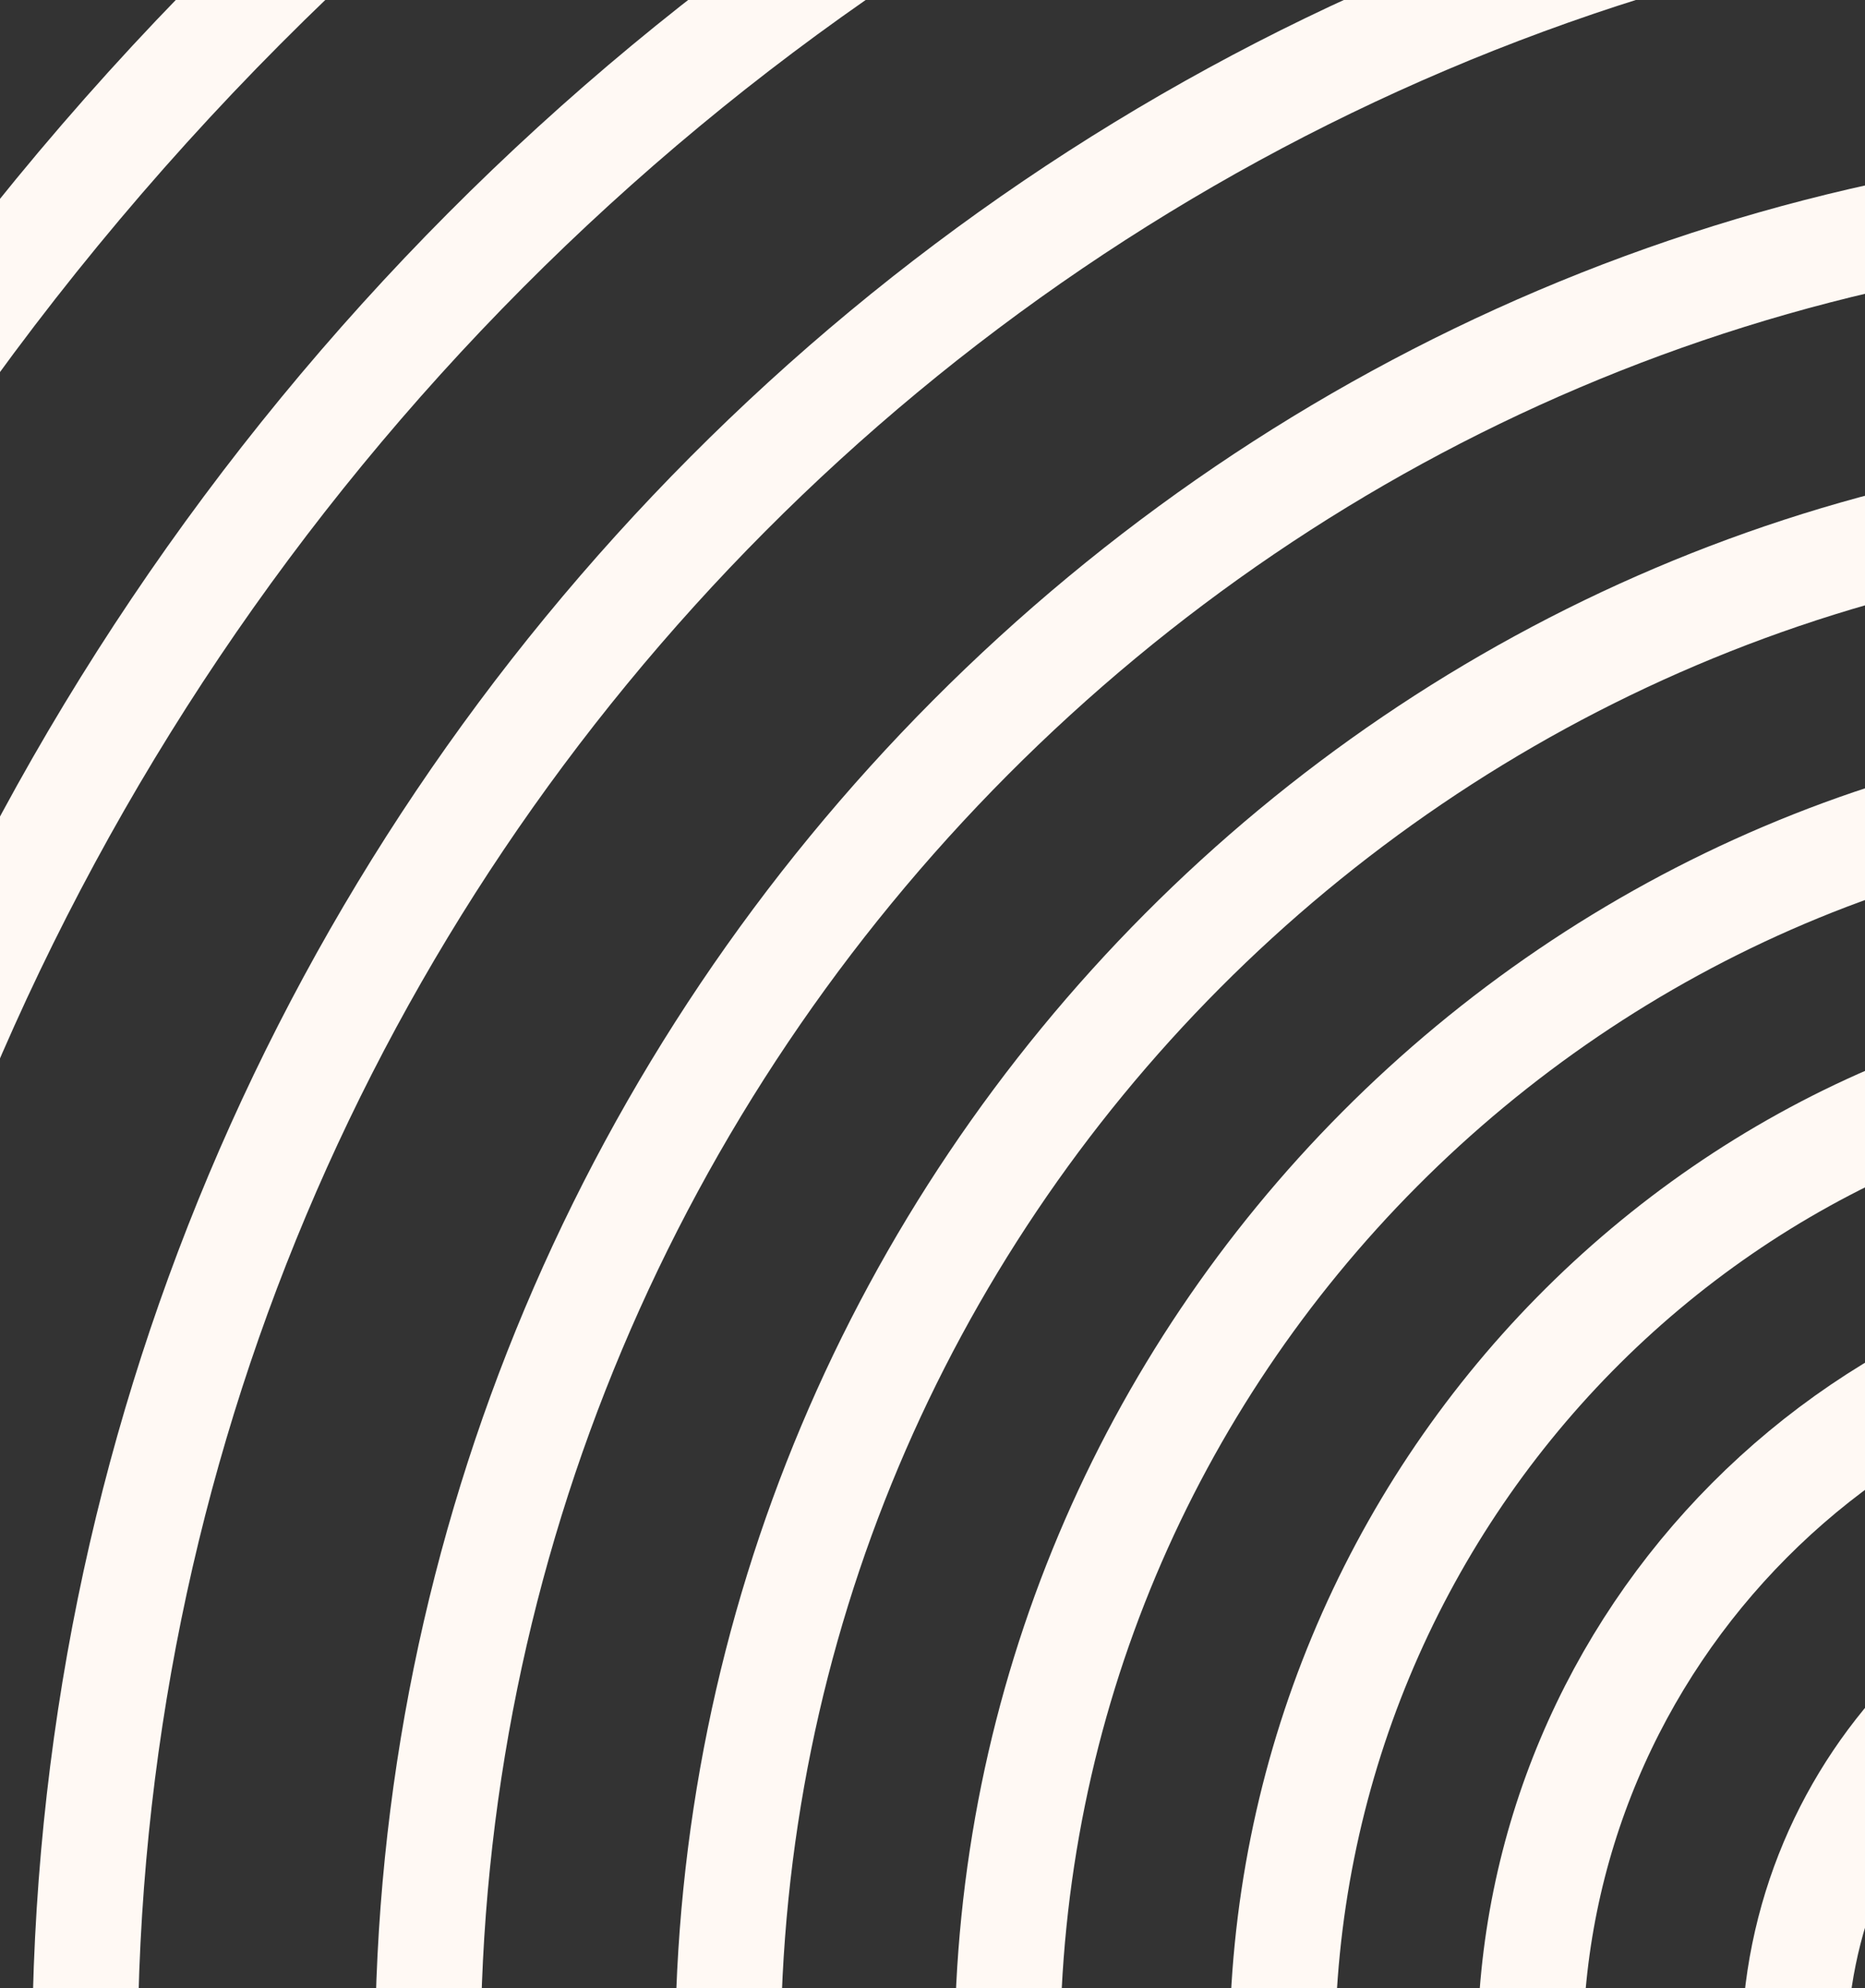 <svg width="212" height="226" viewBox="0 0 212 226" fill="none" xmlns="http://www.w3.org/2000/svg">
<rect x="0" y="0" width="212" height="226" fill="#333333" stroke="none"/>
<path d="M344.165 233.332C344.165 280.606 306.029 318.881 259.045 318.881C212.062 318.881 173.926 280.606 173.926 233.332C173.926 186.057 212.062 147.782 259.045 147.782C306.029 147.782 344.165 186.057 344.165 233.332Z" stroke="#FFF9F4" stroke-width="12.002"/>
<path d="M314.149 233.331C314.149 263.95 289.452 288.723 259.046 288.723C228.639 288.723 203.942 263.95 203.942 233.331C203.942 202.712 228.639 177.939 259.046 177.939C289.452 177.939 314.149 202.712 314.149 233.331Z" stroke="#FFF9F4" stroke-width="12.002"/>
<path d="M372.344 233.331C372.344 297.164 321.52 348.73 259.046 348.73C196.571 348.73 145.748 297.164 145.748 233.331C145.748 169.498 196.571 117.931 259.046 117.931C321.52 117.931 372.344 169.498 372.344 233.331Z" stroke="#FFF9F4" stroke-width="12.002"/>
<path d="M403.584 233.331C403.584 313.577 338.845 378.581 259.045 378.581C179.245 378.581 114.506 313.577 114.506 233.331C114.506 153.086 179.245 88.082 259.045 88.082C338.845 88.082 403.584 153.086 403.584 233.331Z" stroke="#FFF9F4" stroke-width="12.002"/>
<path d="M435.549 233.441C435.549 331.368 356.543 410.706 259.144 410.706C161.746 410.706 82.74 331.368 82.74 233.441C82.74 135.514 161.746 56.177 259.144 56.177C356.543 56.177 435.549 135.514 435.549 233.441Z" stroke="#FFF9F4" stroke-width="12.002"/>
<path d="M469.653 233.442C469.653 350.295 375.378 444.974 259.143 444.974C142.908 444.974 48.633 350.295 48.633 233.442C48.633 116.59 142.908 21.911 259.143 21.911C375.378 21.911 469.653 116.59 469.653 233.442Z" stroke="#FFF9F4" stroke-width="12.002"/>
<path d="M508.631 233.442C508.631 371.923 396.905 484.135 259.143 484.135C121.381 484.135 9.655 371.923 9.655 233.442C9.655 94.961 121.381 -17.251 259.143 -17.251C396.905 -17.251 508.631 94.961 508.631 233.442Z" stroke="#FFF9F4" stroke-width="12.002"/>
<path d="M547.609 233.442C547.609 393.551 418.432 523.297 259.143 523.297C99.854 523.297 -29.323 393.551 -29.323 233.442C-29.323 73.333 99.854 -56.413 259.143 -56.413C418.432 -56.413 547.609 73.333 547.609 233.442Z" stroke="#FFF9F4" stroke-width="12.002"/>
<path d="M586.587 233.442C586.587 415.179 439.959 562.459 259.143 562.459C78.327 562.459 -68.301 415.179 -68.301 233.442C-68.301 51.704 78.327 -95.575 259.143 -95.575C439.959 -95.575 586.587 51.704 586.587 233.442Z" stroke="#FFF9F4" stroke-width="12.002"/>
</svg>
